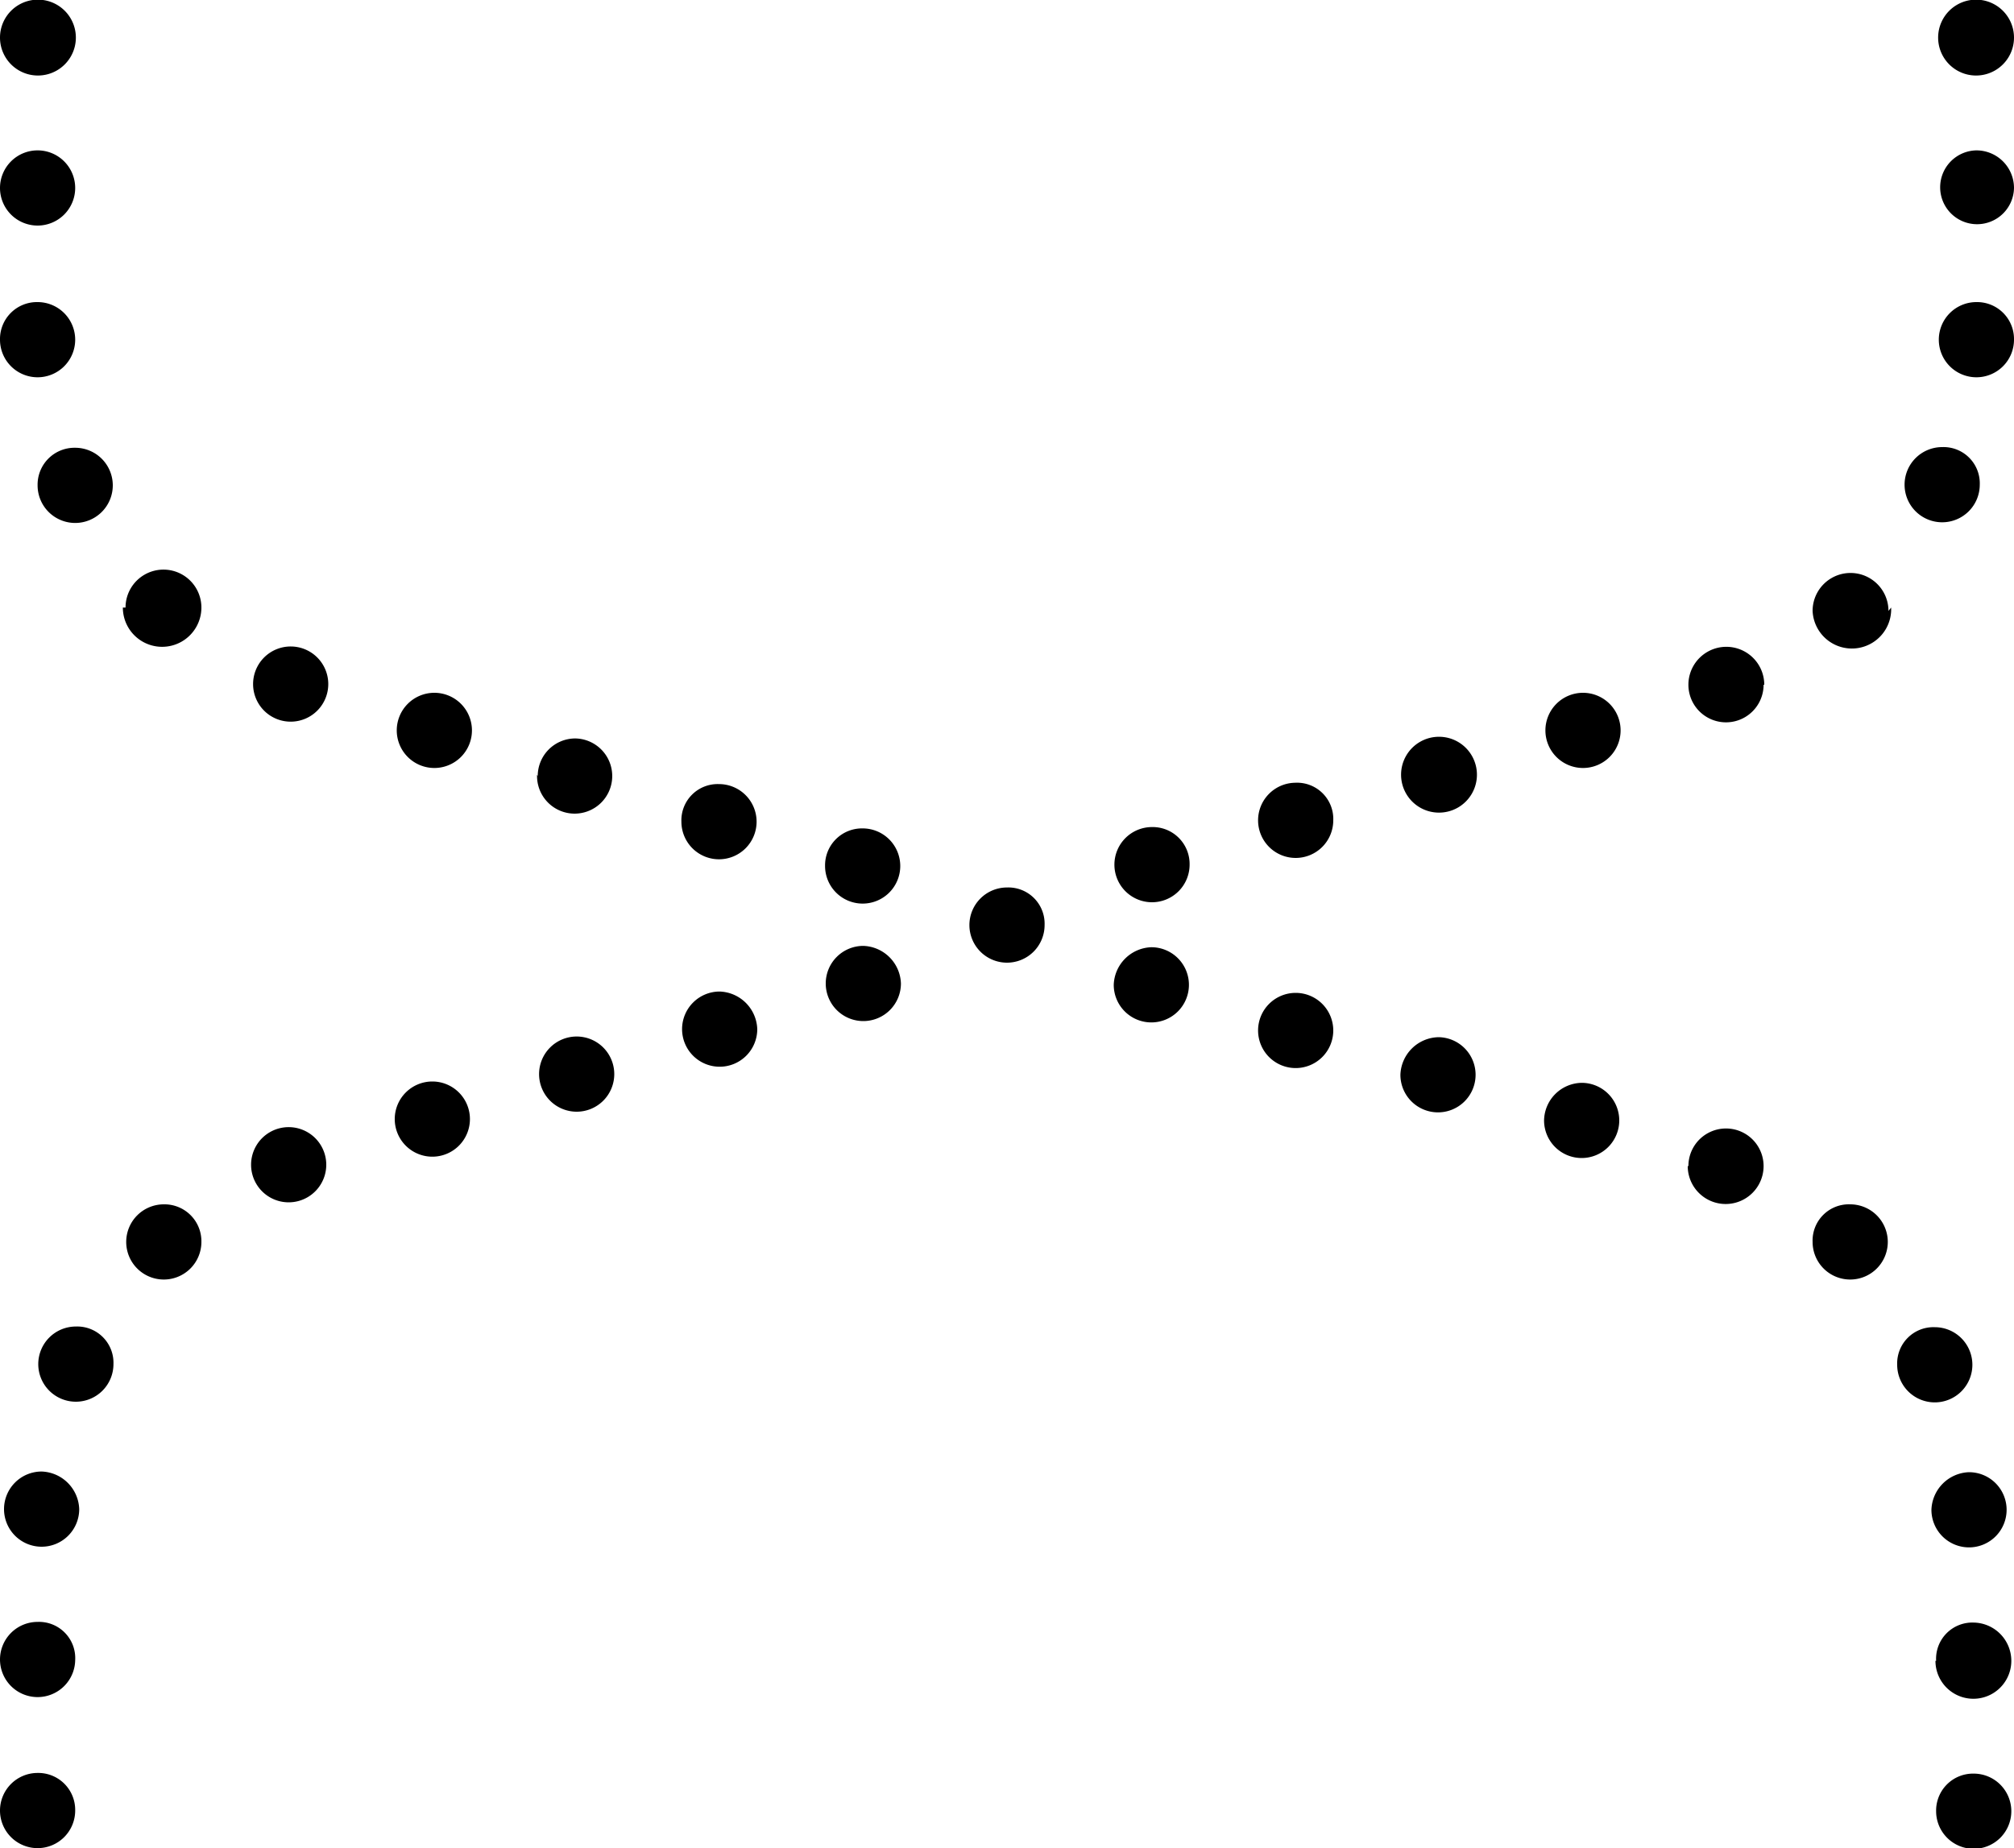 <svg id="Layer_1" data-name="Layer 1" xmlns="http://www.w3.org/2000/svg" viewBox="0 0 30 27.53"><title>BW_moxon</title><path d="M0,.56a.56.56,0,1,0,1.13,0h0A.56.56,0,0,0,0,.56M0,2.8a.56.56,0,1,0,.56-.56A.56.56,0,0,0,0,2.8m0,2.26a.56.56,0,1,0,.56-.56.55.55,0,0,0-.56.56M.56,7.23a.56.56,0,1,0,.56-.56.55.55,0,0,0-.56.56M1.83,9.05A.56.56,0,1,0,3,9.05H3a.56.56,0,0,0-1.13,0m1.9,1.15a.56.56,0,1,0,.56-.57.56.56,0,0,0-.56.57m2.14.68a.56.56,0,1,0,.56-.56.56.56,0,0,0-.56.56M8,11.54A.56.56,0,1,0,8.57,11a.56.56,0,0,0-.56.56m2.14.68a.56.56,0,1,0,.56-.56.54.54,0,0,0-.56.56m2.14.66a.56.56,0,1,0,.56-.56.55.55,0,0,0-.56.56m4.3,1.77a.56.56,0,1,0,.56-.56h0a.58.58,0,0,0-.56.56m2.15.68a.56.56,0,1,0,.56-.56.56.56,0,0,0-.56.56m2.12.66a.56.56,0,1,0,.57-.56h0a.58.58,0,0,0-.57.56m2.14.68a.56.56,0,1,0,.56-.56h0a.57.57,0,0,0-.56.56m2.14.68a.56.56,0,1,0,1.13,0s0,0,0,0a.56.56,0,0,0-1.12,0M27,18.5a.56.56,0,1,0,.56-.56h0a.54.54,0,0,0-.56.56m1.26,1.83a.56.56,0,1,0,.56-.56h0a.54.54,0,0,0-.56.56m.51,2.16a.56.56,0,1,0,.56-.56.58.58,0,0,0-.56.56m.06,2.25a.56.56,0,0,0,1.13,0s0,0,0,0a.57.57,0,0,0-.56-.57.54.54,0,0,0-.56.57m0,2.24a.56.56,0,1,0,.56-.56.55.55,0,0,0-.56.56M30,.56a.56.56,0,1,1-1.13,0s0,0,0,0A.56.56,0,0,1,30,.56M30,2.8a.55.55,0,1,1-.56-.56A.56.56,0,0,1,30,2.8m0,2.26a.56.56,0,1,1-.56-.56.55.55,0,0,1,.56.54s0,0,0,0m-.51,2.18a.56.56,0,1,1-.56-.56.54.54,0,0,1,.56.56M28.17,9.05A.56.56,0,1,1,27,9.1s0,0,0,0a.56.56,0,0,1,1.13,0M26.27,10.2a.56.56,0,1,1-1.12,0s0,0,0,0a.56.56,0,0,1,1.13,0m-2.14.68a.56.56,0,1,1-.56-.56.56.56,0,0,1,.56.56M22,11.54a.56.56,0,1,1-1.13,0h0a.56.56,0,0,1,1.13,0m-2.14.68a.56.56,0,1,1-.57-.56.54.54,0,0,1,.57.56m-2.14.66a.56.56,0,1,1-.56-.56h0a.55.55,0,0,1,.56.56m-2.16.9a.56.56,0,1,1-.56-.56.54.54,0,0,1,.56.56m-2.14.87a.56.56,0,1,1-.56-.56h0a.58.58,0,0,1,.56.56m-2.14.68a.56.56,0,1,1-.56-.56.58.58,0,0,1,.56.56M9.15,16a.56.56,0,1,1-.56-.56.56.56,0,0,1,.56.56M7,16.67a.56.56,0,1,1-.56-.56h0a.56.56,0,0,1,.56.56m-2.14.68a.56.56,0,0,1-1.12,0h0a.56.56,0,0,1,1.12,0M3,18.5a.56.56,0,1,1-.56-.56h0A.55.55,0,0,1,3,18.5M1.69,20.32a.56.56,0,1,1-.56-.56h0a.54.54,0,0,1,.56.56m-.51,2.16a.56.56,0,1,1-.56-.56.58.58,0,0,1,.56.56m-.06,2.25a.56.56,0,1,1-.56-.57.54.54,0,0,1,.56.57m0,2.24a.56.56,0,1,1-.56-.56.55.55,0,0,1,.56.56"/></svg>